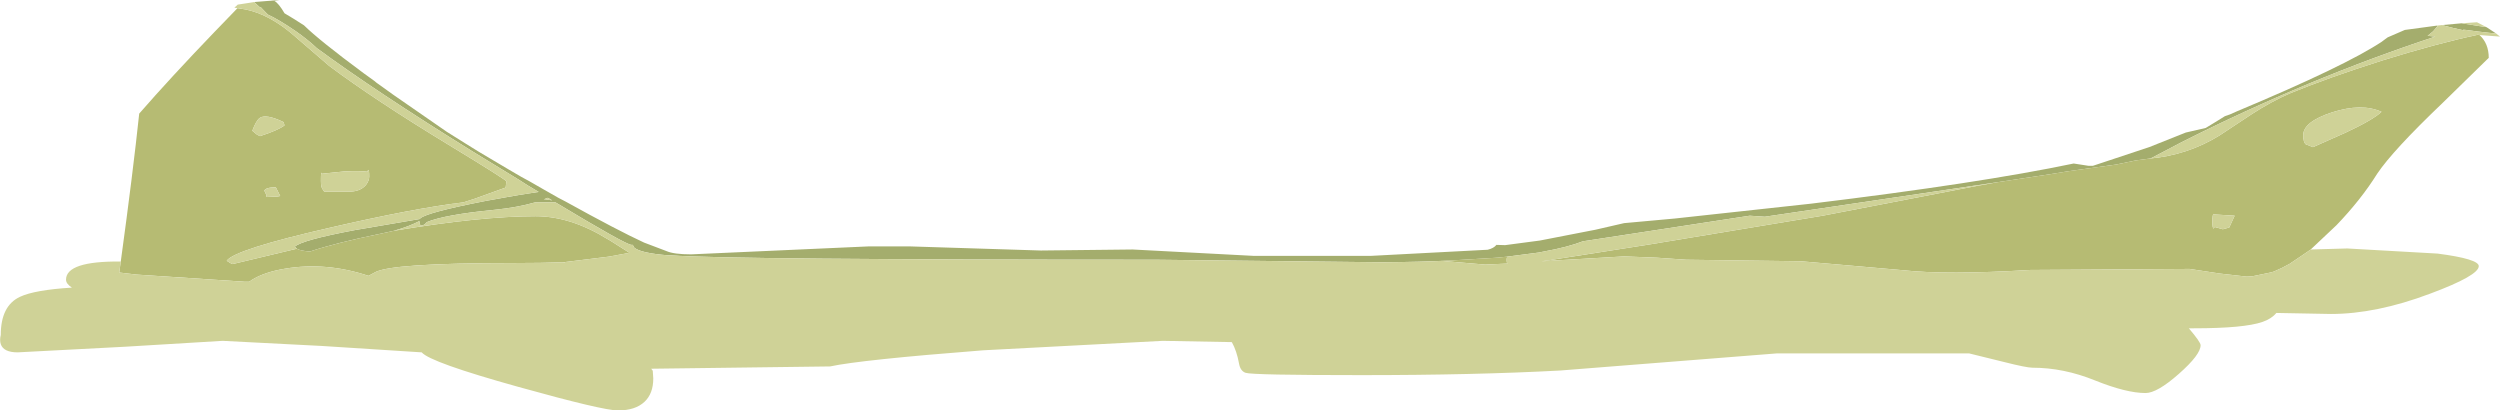 <?xml version="1.0" encoding="UTF-8" standalone="no"?>
<svg xmlns:ffdec="https://www.free-decompiler.com/flash" xmlns:xlink="http://www.w3.org/1999/xlink" ffdec:objectType="shape" height="80.2px" width="488.5px" xmlns="http://www.w3.org/2000/svg">
  <g transform="matrix(1.0, 0.0, 0.0, 1.0, 263.95, 137.15)">
    <path d="M155.95 -106.15 L153.35 -105.8 149.55 -105.0 140.25 -103.7 137.2 -103.2 126.4 -101.55 80.9 -94.8 77.95 -95.0 45.35 -90.0 Q42.4 -88.85 37.7 -88.0 L37.2 -87.9 36.7 -87.8 30.55 -87.0 28.65 -86.8 19.5 -86.25 Q13.4 -85.95 6.15 -85.9 L-38.1 -86.4 Q-121.15 -86.4 -132.8 -87.25 L-133.3 -87.25 Q-138.9 -87.7 -140.05 -88.8 L-140.3 -89.3 -140.55 -89.3 Q-141.6 -89.3 -155.4 -97.6 L-159.4 -97.6 Q-162.9 -96.6 -167.35 -96.15 -177.05 -95.2 -180.55 -93.75 -180.9 -93.3 -181.3 -93.15 -182.0 -92.85 -182.0 -93.95 -184.0 -92.9 -187.0 -92.05 L-189.75 -91.45 Q-198.3 -89.7 -203.4 -88.0 -205.3 -88.15 -205.95 -88.55 L-206.35 -88.95 Q-204.95 -90.25 -194.55 -92.2 L-181.95 -94.35 -181.8 -94.5 Q-180.5 -95.65 -169.0 -97.9 L-166.75 -98.3 -165.4 -98.55 -162.55 -99.05 -158.7 -99.65 -160.8 -100.9 -162.6 -102.05 -171.6 -107.55 Q-190.55 -119.3 -202.05 -127.75 -203.6 -129.25 -206.15 -131.05 -209.35 -133.25 -211.6 -134.3 L-212.05 -134.75 -213.0 -135.75 -213.2 -135.75 -214.3 -136.75 -209.35 -137.15 -210.3 -136.95 Q-209.5 -136.5 -208.35 -134.55 L-206.6 -133.5 -204.55 -132.2 Q-201.55 -129.25 -192.9 -122.85 L-190.75 -121.3 -190.4 -121.0 -187.05 -118.6 -176.65 -111.4 -172.9 -109.05 -170.4 -107.5 -164.5 -104.0 -162.1 -102.6 -160.45 -101.7 -157.75 -100.15 -154.85 -98.5 -153.5 -97.8 Q-143.3 -92.15 -138.1 -89.75 L-133.75 -88.1 Q-132.3 -87.45 -128.9 -87.45 L-94.3 -89.0 -86.05 -89.0 -60.55 -88.2 -42.65 -88.4 -18.9 -87.15 3.85 -87.15 26.75 -88.35 Q27.95 -88.65 28.45 -89.3 L30.15 -89.25 36.95 -90.15 46.45 -92.0 47.75 -92.25 53.4 -93.55 63.3 -94.45 89.9 -97.35 Q122.85 -101.35 141.25 -105.2 L144.15 -104.75 144.35 -104.75 144.7 -104.75 144.9 -104.75 145.0 -104.75 156.0 -108.4 163.15 -111.25 167.05 -112.15 168.2 -112.85 168.45 -113.0 170.8 -114.45 171.8 -114.8 173.15 -115.4 Q194.3 -124.25 201.45 -129.0 L202.05 -129.45 202.6 -129.85 205.95 -131.3 212.25 -132.15 212.35 -132.05 211.75 -131.35 211.5 -131.05 210.4 -130.15 211.9 -130.0 Q187.1 -121.85 162.4 -109.4 L156.4 -106.25 155.95 -106.15 M213.2 -132.25 L217.05 -132.6 220.2 -132.1 221.9 -131.85 223.8 -130.6 222.35 -130.75 220.15 -131.0 217.95 -131.3 217.3 -131.35 217.6 -131.2 217.7 -131.15 217.55 -131.2 215.35 -131.7 213.2 -132.25 M-156.9 -98.5 L-157.7 -98.2 -157.4 -98.2 -156.05 -98.0 -156.9 -98.5" fill="#a4ad6d" fill-rule="evenodd" stroke="none"/>
    <path d="M187.4 -88.25 L187.2 -88.15 187.0 -88.0 183.45 -85.6 Q181.95 -84.75 180.5 -84.15 L180.25 -84.05 179.7 -83.9 176.1 -83.15 175.05 -83.1 169.8 -83.7 163.9 -84.6 132.75 -84.4 Q116.35 -83.4 107.9 -84.35 L87.95 -86.1 65.5 -86.4 59.75 -86.8 53.4 -87.05 39.8 -86.25 37.4 -86.1 37.3 -86.1 38.75 -86.3 58.45 -89.4 92.2 -95.0 122.5 -100.85 126.4 -101.55 137.2 -103.2 140.25 -103.7 149.55 -105.0 153.35 -105.8 155.95 -106.15 Q163.45 -106.8 169.7 -110.65 L176.05 -114.85 Q180.0 -117.4 183.5 -118.9 190.9 -121.95 201.6 -125.35 212.2 -128.65 220.2 -130.35 L220.55 -130.3 Q222.35 -128.65 222.35 -125.85 L213.4 -117.1 Q203.6 -107.75 200.55 -103.2 197.4 -98.15 192.6 -93.15 L187.4 -88.25 M30.55 -87.0 L30.45 -86.55 30.45 -86.35 30.45 -86.2 Q30.45 -85.85 30.6 -85.65 L26.25 -85.45 18.05 -86.15 19.5 -86.25 28.65 -86.8 30.55 -87.0 M-187.0 -92.05 Q-170.05 -94.9 -159.3 -94.9 -152.5 -94.9 -145.35 -90.5 L-144.5 -90.0 -141.5 -88.1 -140.95 -87.75 -145.0 -87.0 -153.5 -85.95 -154.1 -85.9 Q-158.05 -85.75 -163.5 -85.75 -187.75 -85.75 -190.75 -83.9 L-191.95 -83.25 Q-200.2 -86.0 -208.25 -84.65 -212.25 -84.0 -214.75 -82.45 L-215.25 -82.1 -215.45 -82.1 -216.2 -82.1 -216.9 -82.15 -237.3 -83.5 -237.7 -83.55 -240.65 -83.9 -240.35 -86.05 Q-237.95 -103.6 -236.75 -114.95 -230.65 -121.95 -221.95 -131.0 L-217.55 -135.55 -218.15 -135.65 -215.95 -135.3 Q-211.6 -134.4 -207.15 -130.75 L-199.6 -124.25 Q-190.75 -117.65 -176.45 -108.95 -165.0 -102.0 -165.0 -101.7 L-165.15 -100.5 -171.25 -98.3 -173.45 -97.6 Q-183.05 -96.45 -199.5 -92.65 -218.1 -88.4 -219.65 -86.2 L-218.95 -85.75 -218.5 -85.55 -205.95 -88.55 Q-205.3 -88.15 -203.4 -88.0 -198.3 -89.7 -189.75 -91.45 L-187.0 -92.05 M191.75 -115.2 Q186.1 -113.35 186.1 -110.75 186.1 -109.35 186.6 -108.95 L188.0 -108.4 194.2 -111.15 Q199.7 -113.7 201.4 -115.3 197.55 -117.05 191.75 -115.2 M168.55 -95.35 Q168.35 -95.15 168.35 -93.85 168.35 -92.5 168.6 -92.5 L168.8 -92.8 170.4 -92.35 171.65 -92.7 172.7 -95.0 168.7 -95.25 168.55 -95.35 M-196.7 -103.65 L-201.05 -103.2 Q-201.25 -103.95 -201.25 -101.8 -201.25 -100.55 -200.9 -100.15 L-200.6 -99.7 -195.95 -99.7 Q-193.6 -99.65 -192.45 -101.0 -191.8 -101.85 -191.8 -102.65 -191.8 -104.0 -192.0 -103.95 L-192.2 -103.6 Q-193.6 -103.8 -196.7 -103.65 M-208.35 -112.65 L-208.55 -113.3 Q-212.0 -114.95 -213.2 -114.1 -213.9 -113.6 -214.65 -111.6 L-213.75 -110.85 -213.15 -110.55 Q-209.6 -111.7 -208.35 -112.65 M-210.05 -100.55 Q-212.0 -100.55 -212.3 -99.9 L-211.9 -99.05 -211.85 -98.65 -209.7 -98.75 -209.2 -98.85 -210.05 -100.55" fill="#b6bb73" fill-rule="evenodd" stroke="none"/>
    <path d="M126.4 -101.55 L122.5 -100.85 92.2 -95.0 58.45 -89.4 38.75 -86.3 37.3 -86.1 37.4 -86.1 39.8 -86.25 53.4 -87.05 59.75 -86.8 65.5 -86.4 87.95 -86.1 107.9 -84.35 Q116.35 -83.4 132.75 -84.4 L163.9 -84.6 169.8 -83.7 175.05 -83.1 176.1 -83.15 179.7 -83.9 180.25 -84.05 180.5 -84.15 Q181.95 -84.75 183.45 -85.6 L187.0 -88.0 187.2 -88.15 187.4 -88.25 187.55 -88.4 194.7 -88.6 212.35 -87.6 Q220.4 -86.55 220.4 -85.15 220.4 -83.3 210.85 -79.75 200.35 -75.8 191.5 -75.8 L180.85 -76.0 Q179.9 -74.85 178.15 -74.25 174.55 -73.0 164.75 -73.0 L163.75 -73.0 Q166.05 -70.3 166.05 -69.7 166.05 -67.85 161.8 -64.1 157.55 -60.35 155.3 -60.35 151.55 -60.35 145.45 -62.8 139.3 -65.3 133.2 -65.3 132.05 -65.3 127.7 -66.4 L120.8 -68.1 83.3 -68.1 40.9 -64.75 Q24.15 -63.85 2.1 -63.85 -19.25 -63.85 -20.55 -64.3 -21.6 -64.65 -21.85 -66.15 -22.3 -68.6 -23.25 -70.3 L-36.75 -70.55 -71.85 -68.7 Q-95.7 -66.85 -101.75 -65.55 L-136.7 -65.1 -136.4 -64.7 -136.3 -63.2 Q-136.3 -60.25 -138.0 -58.65 -139.8 -56.95 -143.2 -56.95 -146.15 -56.95 -162.65 -61.55 -179.9 -66.35 -181.55 -68.3 L-201.05 -69.55 -220.45 -70.55 -239.5 -69.4 -260.5 -68.3 Q-263.25 -68.3 -263.8 -69.9 -264.05 -70.7 -263.8 -71.7 -263.8 -77.4 -260.05 -79.15 -257.2 -80.5 -249.9 -80.95 -251.05 -81.7 -251.05 -82.5 -251.05 -86.15 -240.35 -86.05 L-240.65 -83.9 -237.7 -83.55 -237.3 -83.5 -216.9 -82.15 -216.2 -82.1 -215.45 -82.1 -215.25 -82.1 -214.75 -82.45 Q-212.25 -84.0 -208.25 -84.65 -200.2 -86.0 -191.95 -83.25 L-190.75 -83.9 Q-187.75 -85.75 -163.5 -85.75 -158.05 -85.75 -154.1 -85.9 L-153.55 -85.9 -153.5 -85.95 -145.0 -87.0 -140.95 -87.75 -141.5 -88.1 -144.5 -90.0 -145.35 -90.5 Q-152.5 -94.9 -159.3 -94.9 -170.05 -94.9 -187.0 -92.05 -184.0 -92.9 -182.0 -93.95 -182.0 -92.85 -181.3 -93.15 -180.9 -93.3 -180.55 -93.75 -177.05 -95.2 -167.35 -96.15 -162.9 -96.6 -159.4 -97.6 L-155.4 -97.6 Q-141.6 -89.3 -140.55 -89.3 L-140.3 -89.3 -140.05 -88.8 Q-138.9 -87.7 -133.3 -87.25 L-132.8 -87.25 Q-121.15 -86.4 -38.1 -86.4 L6.15 -85.9 Q13.4 -85.95 19.5 -86.25 L18.05 -86.15 26.25 -85.45 30.6 -85.65 Q30.45 -85.85 30.45 -86.2 L30.45 -86.35 30.45 -86.55 30.55 -87.0 36.7 -87.8 37.2 -87.9 37.7 -88.0 Q42.4 -88.85 45.35 -90.0 L77.95 -95.0 80.9 -94.8 126.4 -101.55 M220.55 -130.3 L220.2 -130.35 Q212.2 -128.65 201.6 -125.35 190.9 -121.95 183.5 -118.9 180.0 -117.4 176.05 -114.85 L169.7 -110.65 Q163.45 -106.8 155.95 -106.15 L156.4 -106.25 162.4 -109.4 Q187.1 -121.85 211.9 -130.0 L210.4 -130.15 211.5 -131.05 211.75 -131.35 212.35 -132.05 212.25 -132.15 213.2 -132.25 215.35 -131.7 217.55 -131.2 217.7 -131.15 217.6 -131.2 217.3 -131.35 217.95 -131.3 220.15 -131.0 222.35 -130.75 223.8 -130.6 224.55 -130.0 220.55 -130.3 M-214.3 -136.75 L-213.2 -135.75 -213.0 -135.75 -212.05 -134.75 -211.6 -134.3 Q-209.35 -133.25 -206.15 -131.05 -203.6 -129.25 -202.05 -127.75 -190.55 -119.3 -171.6 -107.55 L-162.6 -102.05 -160.8 -100.9 -158.7 -99.65 -162.55 -99.05 -165.4 -98.55 -166.75 -98.3 -169.0 -97.9 Q-180.5 -95.65 -181.8 -94.5 L-181.95 -94.35 -194.55 -92.2 Q-204.95 -90.25 -206.35 -88.95 L-205.95 -88.55 -218.5 -85.55 -218.95 -85.75 -219.65 -86.2 Q-218.1 -88.4 -199.5 -92.65 -183.05 -96.45 -173.45 -97.6 L-171.25 -98.3 -165.15 -100.5 -165.0 -101.7 Q-165.0 -102.0 -176.45 -108.95 -190.75 -117.65 -199.6 -124.25 L-207.15 -130.75 Q-211.6 -134.4 -215.95 -135.3 L-218.15 -135.65 -217.5 -136.25 -215.85 -136.5 -214.3 -136.75 M217.05 -132.6 L220.05 -132.8 221.9 -131.85 220.2 -132.1 217.05 -132.6 M191.75 -115.2 Q197.55 -117.05 201.4 -115.3 199.7 -113.7 194.2 -111.15 L188.0 -108.4 186.6 -108.95 Q186.1 -109.35 186.1 -110.75 186.1 -113.35 191.75 -115.2 M168.55 -95.35 L168.7 -95.25 172.7 -95.0 171.65 -92.7 170.4 -92.35 168.8 -92.8 168.6 -92.5 Q168.35 -92.5 168.35 -93.85 168.35 -95.15 168.55 -95.35 M-210.05 -100.55 L-209.2 -98.85 -209.7 -98.75 -211.85 -98.65 -211.9 -99.05 -212.3 -99.9 Q-212.0 -100.55 -210.05 -100.55 M-208.35 -112.65 Q-209.6 -111.7 -213.15 -110.55 L-213.75 -110.85 -214.65 -111.6 Q-213.9 -113.6 -213.2 -114.1 -212.0 -114.95 -208.55 -113.3 L-208.35 -112.65 M-196.7 -103.65 Q-193.6 -103.8 -192.2 -103.6 L-192.0 -103.95 Q-191.8 -104.0 -191.8 -102.65 -191.8 -101.85 -192.45 -101.0 -193.6 -99.65 -195.95 -99.7 L-200.6 -99.7 -200.9 -100.15 Q-201.25 -100.55 -201.25 -101.8 -201.25 -103.95 -201.05 -103.2 L-196.7 -103.65 M-156.9 -98.5 L-156.05 -98.0 -157.4 -98.2 -157.7 -98.2 -156.9 -98.5" fill="#cfd297" fill-rule="evenodd" stroke="none"/>
  </g>
</svg>
